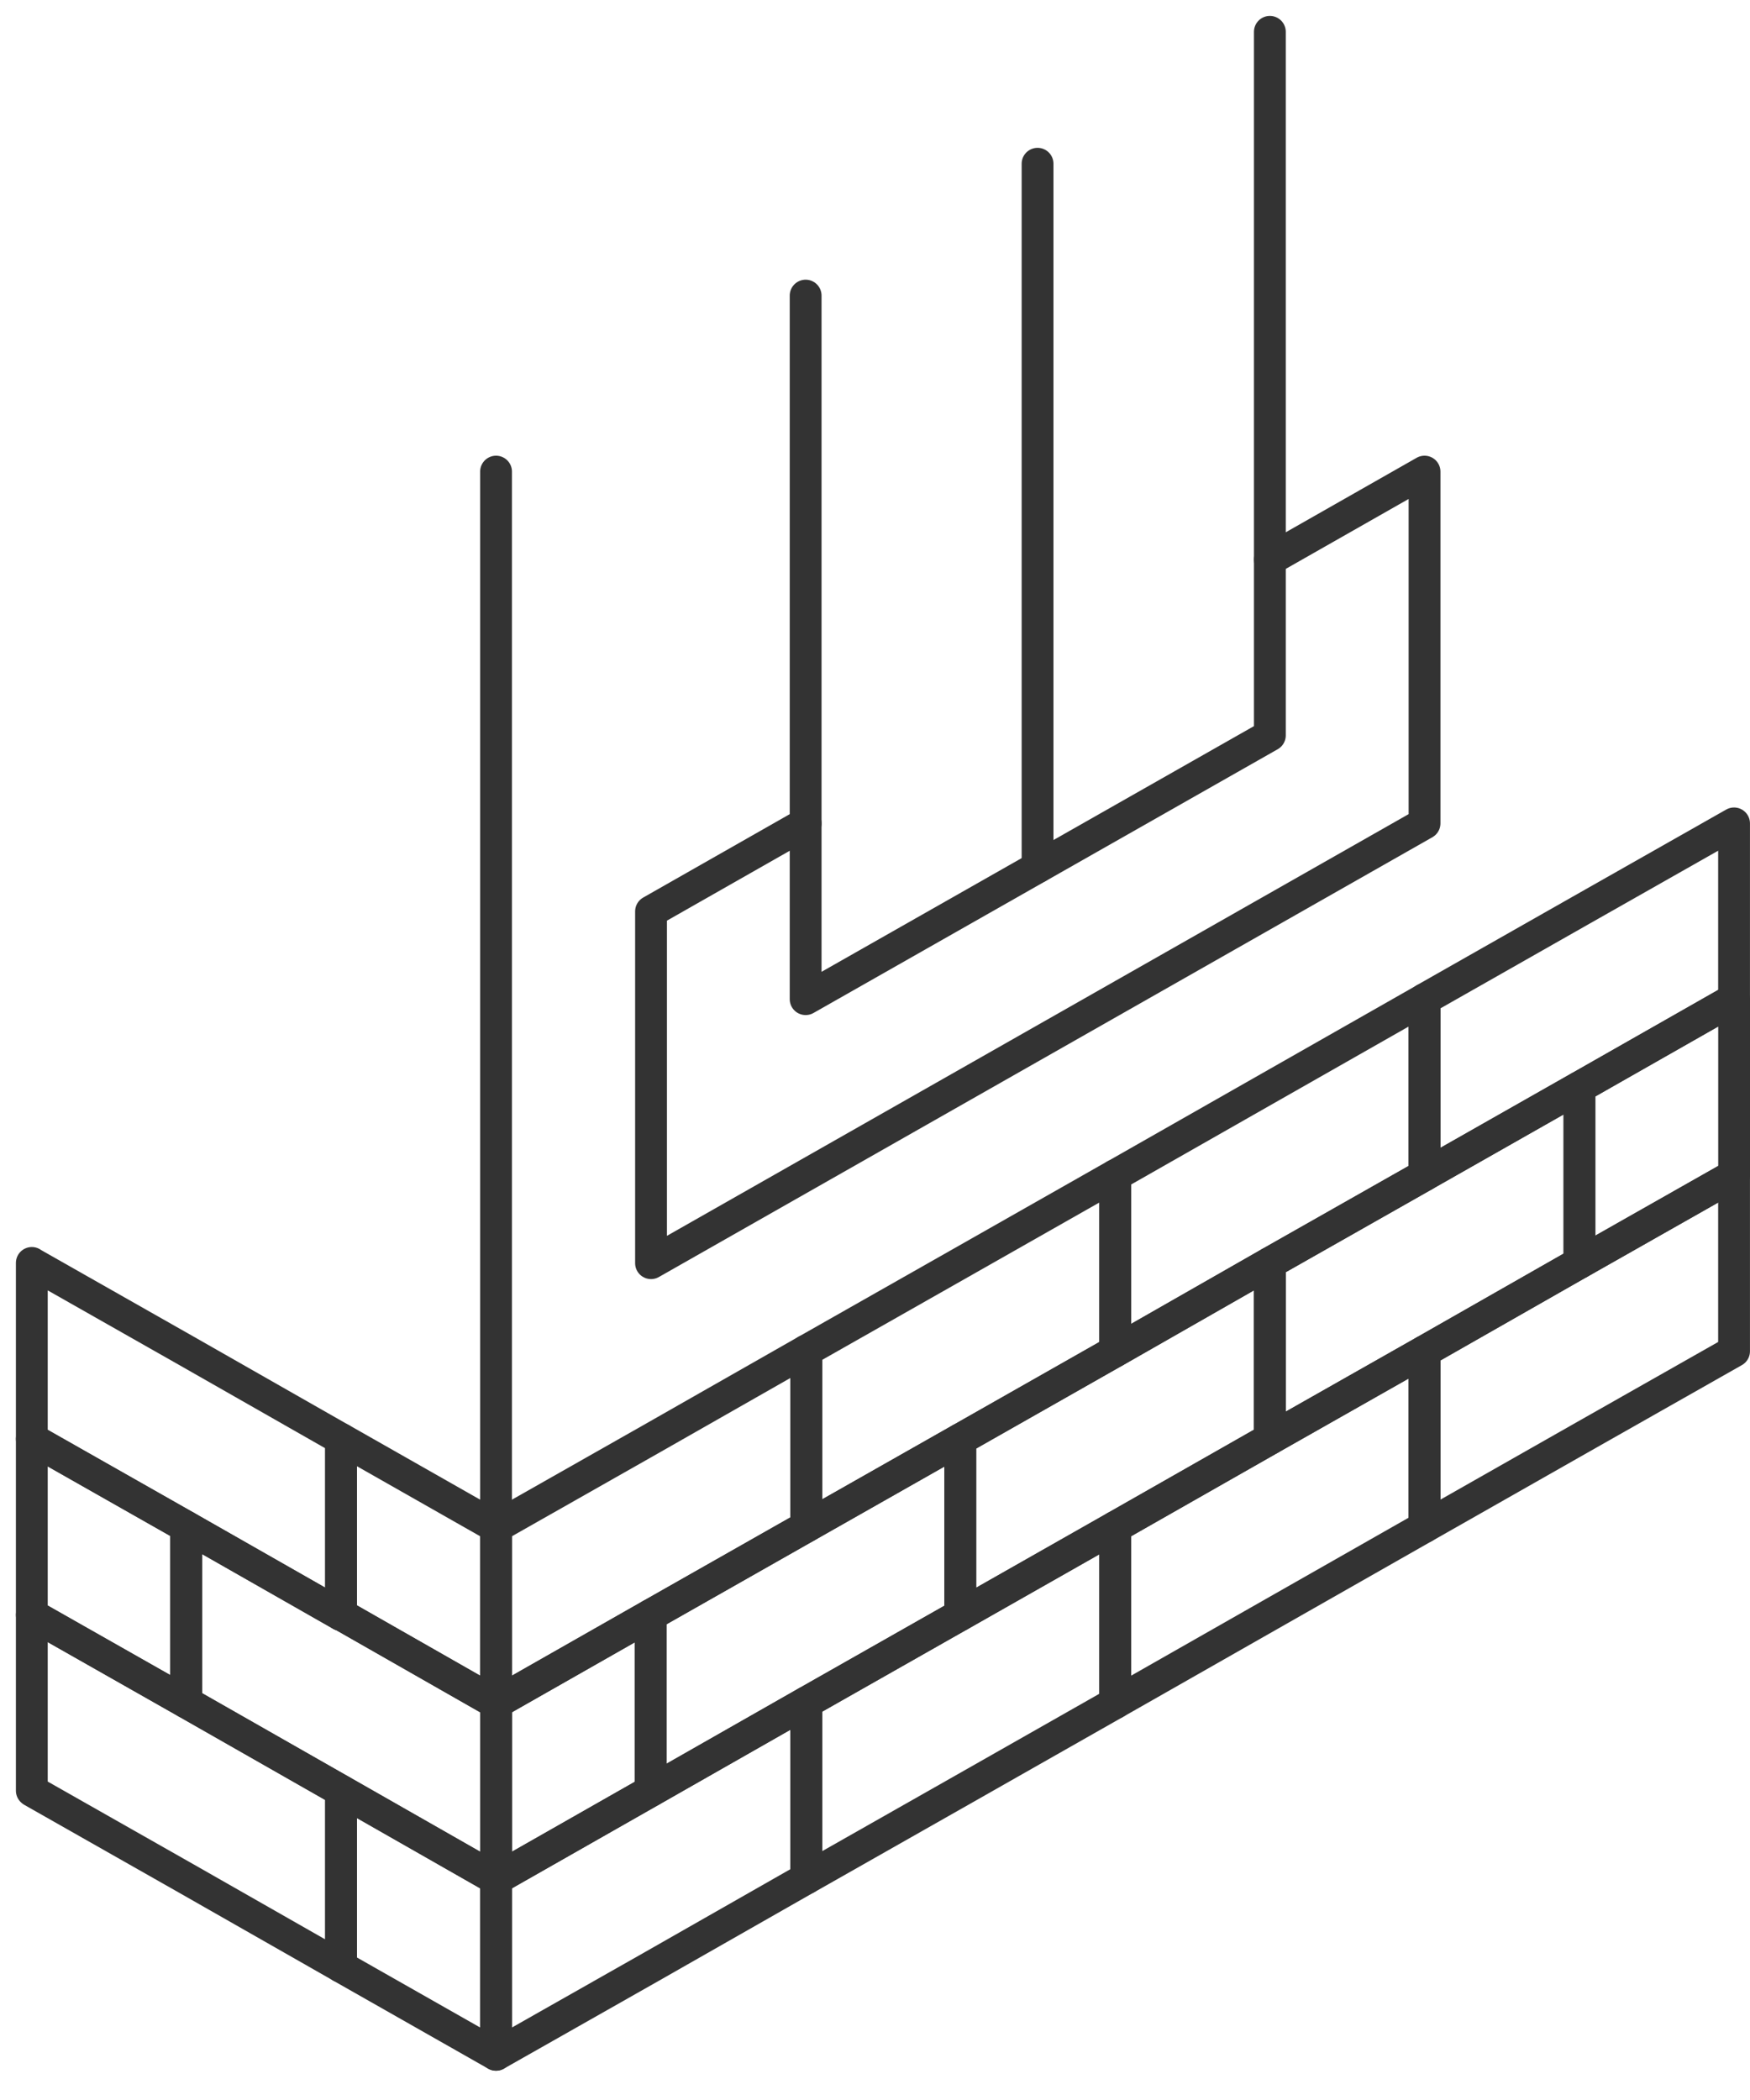 <svg width="55" height="66" viewBox="0 0 55 66" fill="none" xmlns="http://www.w3.org/2000/svg">
<path d="M25.34 53.504V59.037L20.45 61.824L15.59 64.58V59.057L20.45 56.291L25.34 53.504Z" stroke="#333333" stroke-miterlimit="10" stroke-linecap="round" stroke-linejoin="round"/>
<path d="M35.05 47.991V53.524L30.18 56.291L25.34 59.038V53.505L30.18 50.758L35.05 47.991Z" stroke="#333333" stroke-miterlimit="10" stroke-linecap="round" stroke-linejoin="round"/>
<path d="M44.771 42.467V47.99L39.911 50.756L35.051 53.523V47.99L39.911 45.223L44.771 42.467Z" stroke="#333333" stroke-miterlimit="10" stroke-linecap="round" stroke-linejoin="round"/>
<path d="M54.499 36.935V42.468L49.639 45.224L44.77 47.991V42.468L49.639 39.691L54.499 36.935Z" stroke="#333333" stroke-miterlimit="10" stroke-linecap="round" stroke-linejoin="round"/>
<path d="M20.45 50.756V56.289L15.59 59.056V53.523L20.45 50.756Z" stroke="#333333" stroke-miterlimit="10" stroke-linecap="round" stroke-linejoin="round"/>
<path d="M25.34 42.448V47.981L20.45 50.757L15.59 53.523V47.991L20.45 45.234L25.34 42.448Z" stroke="#333333" stroke-miterlimit="10" stroke-linecap="round" stroke-linejoin="round"/>
<path d="M30.179 45.234V50.757L25.339 53.504L20.449 56.29V50.757L25.339 47.981L30.179 45.234Z" stroke="#333333" stroke-miterlimit="10" stroke-linecap="round" stroke-linejoin="round"/>
<path d="M39.91 39.692V45.225L35.05 47.992L30.18 50.758V45.235L35.05 42.469L39.91 39.692Z" stroke="#333333" stroke-miterlimit="10" stroke-linecap="round" stroke-linejoin="round"/>
<path d="M49.64 34.168V39.691L44.77 42.467L39.91 45.224V39.691L44.77 36.934L49.64 34.168Z" stroke="#333333" stroke-miterlimit="10" stroke-linecap="round" stroke-linejoin="round"/>
<path d="M44.771 31.403V36.936L39.911 39.692L35.051 42.469V36.936L39.911 34.169L44.771 31.403Z" stroke="#333333" stroke-miterlimit="10" stroke-linecap="round" stroke-linejoin="round"/>
<path d="M35.05 36.935V42.468L30.18 45.234L25.34 47.981V42.448L30.18 39.701L35.05 36.935Z" stroke="#333333" stroke-miterlimit="10" stroke-linecap="round" stroke-linejoin="round"/>
<path d="M15.589 59.057V64.58L10.739 61.824L10.719 61.814V56.281L10.739 56.291L15.589 59.057Z" stroke="#333333" stroke-miterlimit="10" stroke-linecap="round" stroke-linejoin="round"/>
<path d="M10.72 56.279V61.812L5.85 59.036L1.01 56.289L1 56.279V50.756H1.01L5.85 53.503L10.72 56.279Z" stroke="#333333" stroke-miterlimit="10" stroke-linecap="round" stroke-linejoin="round"/>
<path d="M15.589 47.991V53.524L10.739 50.757H10.719V45.224L10.739 45.234L15.589 47.991Z" stroke="#333333" stroke-miterlimit="10" stroke-linecap="round" stroke-linejoin="round"/>
<path d="M10.72 45.225V50.758L5.85 47.982L1.01 45.235L1 45.225V39.692L1.01 39.702L5.85 42.449L10.72 45.225Z" stroke="#333333" stroke-miterlimit="10" stroke-linecap="round" stroke-linejoin="round"/>
<path d="M25.32 9.29V31.402L39.91 23.112V1" stroke="#333333" stroke-miterlimit="10" stroke-linecap="round" stroke-linejoin="round"/>
<path d="M25.321 25.878L20.461 28.644V39.7L44.771 25.878V14.822L39.911 17.588" stroke="#333333" stroke-miterlimit="10" stroke-linecap="round" stroke-linejoin="round"/>
<path d="M32.609 5.146V27.258" stroke="#333333" stroke-miterlimit="10" stroke-linecap="round" stroke-linejoin="round"/>
<path d="M54.501 31.403V36.936L49.641 39.692V34.169L54.501 31.403Z" stroke="#333333" stroke-miterlimit="10" stroke-linecap="round" stroke-linejoin="round"/>
<path d="M54.499 25.878V31.401L49.639 34.168L44.77 36.934V31.401L49.639 28.635L54.499 25.878Z" stroke="#333333" stroke-miterlimit="10" stroke-linecap="round" stroke-linejoin="round"/>
<path d="M5.85 47.981V53.504L1.01 50.757H1V45.224L1.01 45.234L5.85 47.981Z" stroke="#333333" stroke-miterlimit="10" stroke-linecap="round" stroke-linejoin="round"/>
<path d="M15.592 53.525V59.058L10.742 56.291L10.722 56.281L5.852 53.505V47.982L10.722 50.758H10.742L15.592 53.525Z" stroke="#333333" stroke-miterlimit="10" stroke-linecap="round" stroke-linejoin="round"/>
<path d="M15.59 47.99V14.822" stroke="#333333" stroke-miterlimit="10" stroke-linecap="round" stroke-linejoin="round"/>
</svg>
